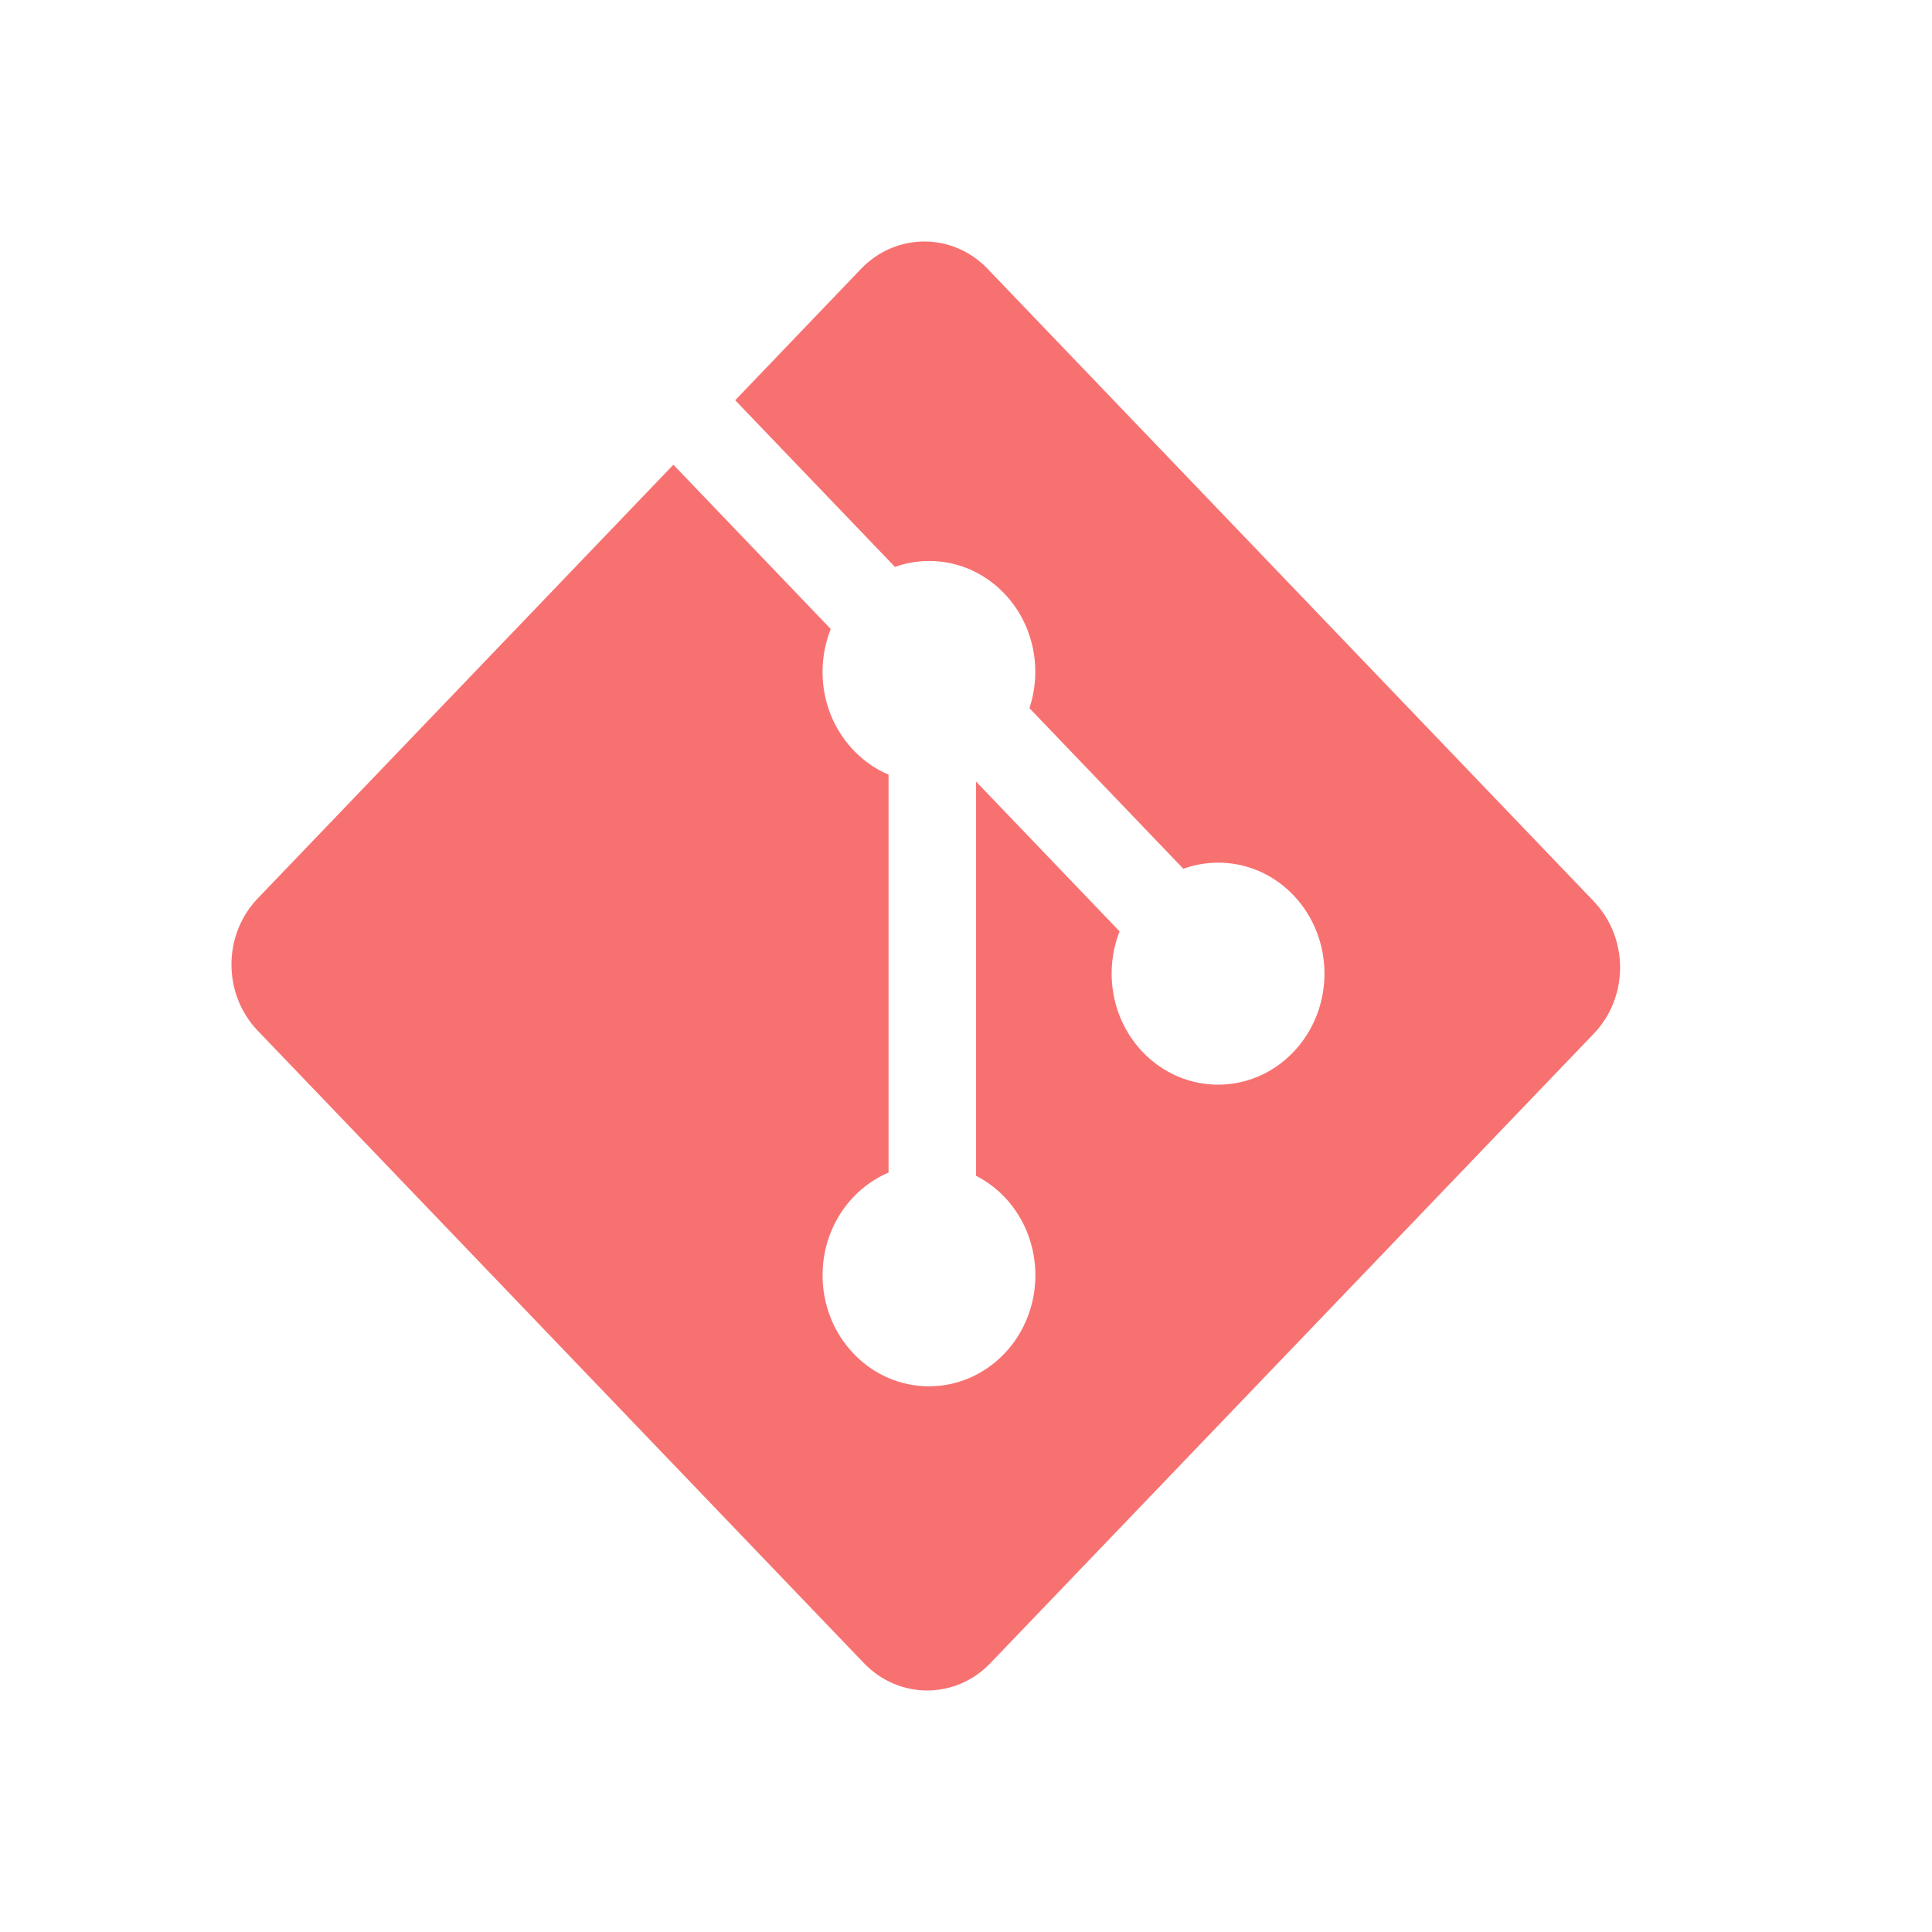 <svg width="24" height="24" viewBox="0 0 24 24" fill="none" xmlns="http://www.w3.org/2000/svg">
<path d="M19.8 11.198L12.268 3.339C11.835 2.887 11.131 2.887 10.697 3.339L9.133 4.972L11.117 7.042C11.579 6.879 12.107 6.988 12.475 7.372C12.844 7.758 12.948 8.314 12.788 8.797L14.7 10.792C15.163 10.626 15.696 10.733 16.066 11.119C16.582 11.658 16.582 12.531 16.066 13.07C15.549 13.609 14.713 13.609 14.196 13.07C13.808 12.664 13.712 12.069 13.908 11.57L12.125 9.709L12.125 14.606C12.251 14.671 12.37 14.757 12.475 14.866C12.991 15.405 12.991 16.278 12.475 16.817C11.958 17.356 11.121 17.356 10.605 16.817C10.089 16.278 10.089 15.405 10.605 14.866C10.733 14.733 10.88 14.633 11.038 14.566V9.623C10.88 9.556 10.733 9.456 10.605 9.322C10.214 8.915 10.12 8.316 10.32 7.814L8.365 5.773L3.2 11.162C2.767 11.615 2.767 12.349 3.2 12.802L10.732 20.66C11.166 21.113 11.869 21.113 12.303 20.66L19.8 12.839C20.234 12.386 20.234 11.652 19.8 11.199" fill="#F87171"/>
</svg>
